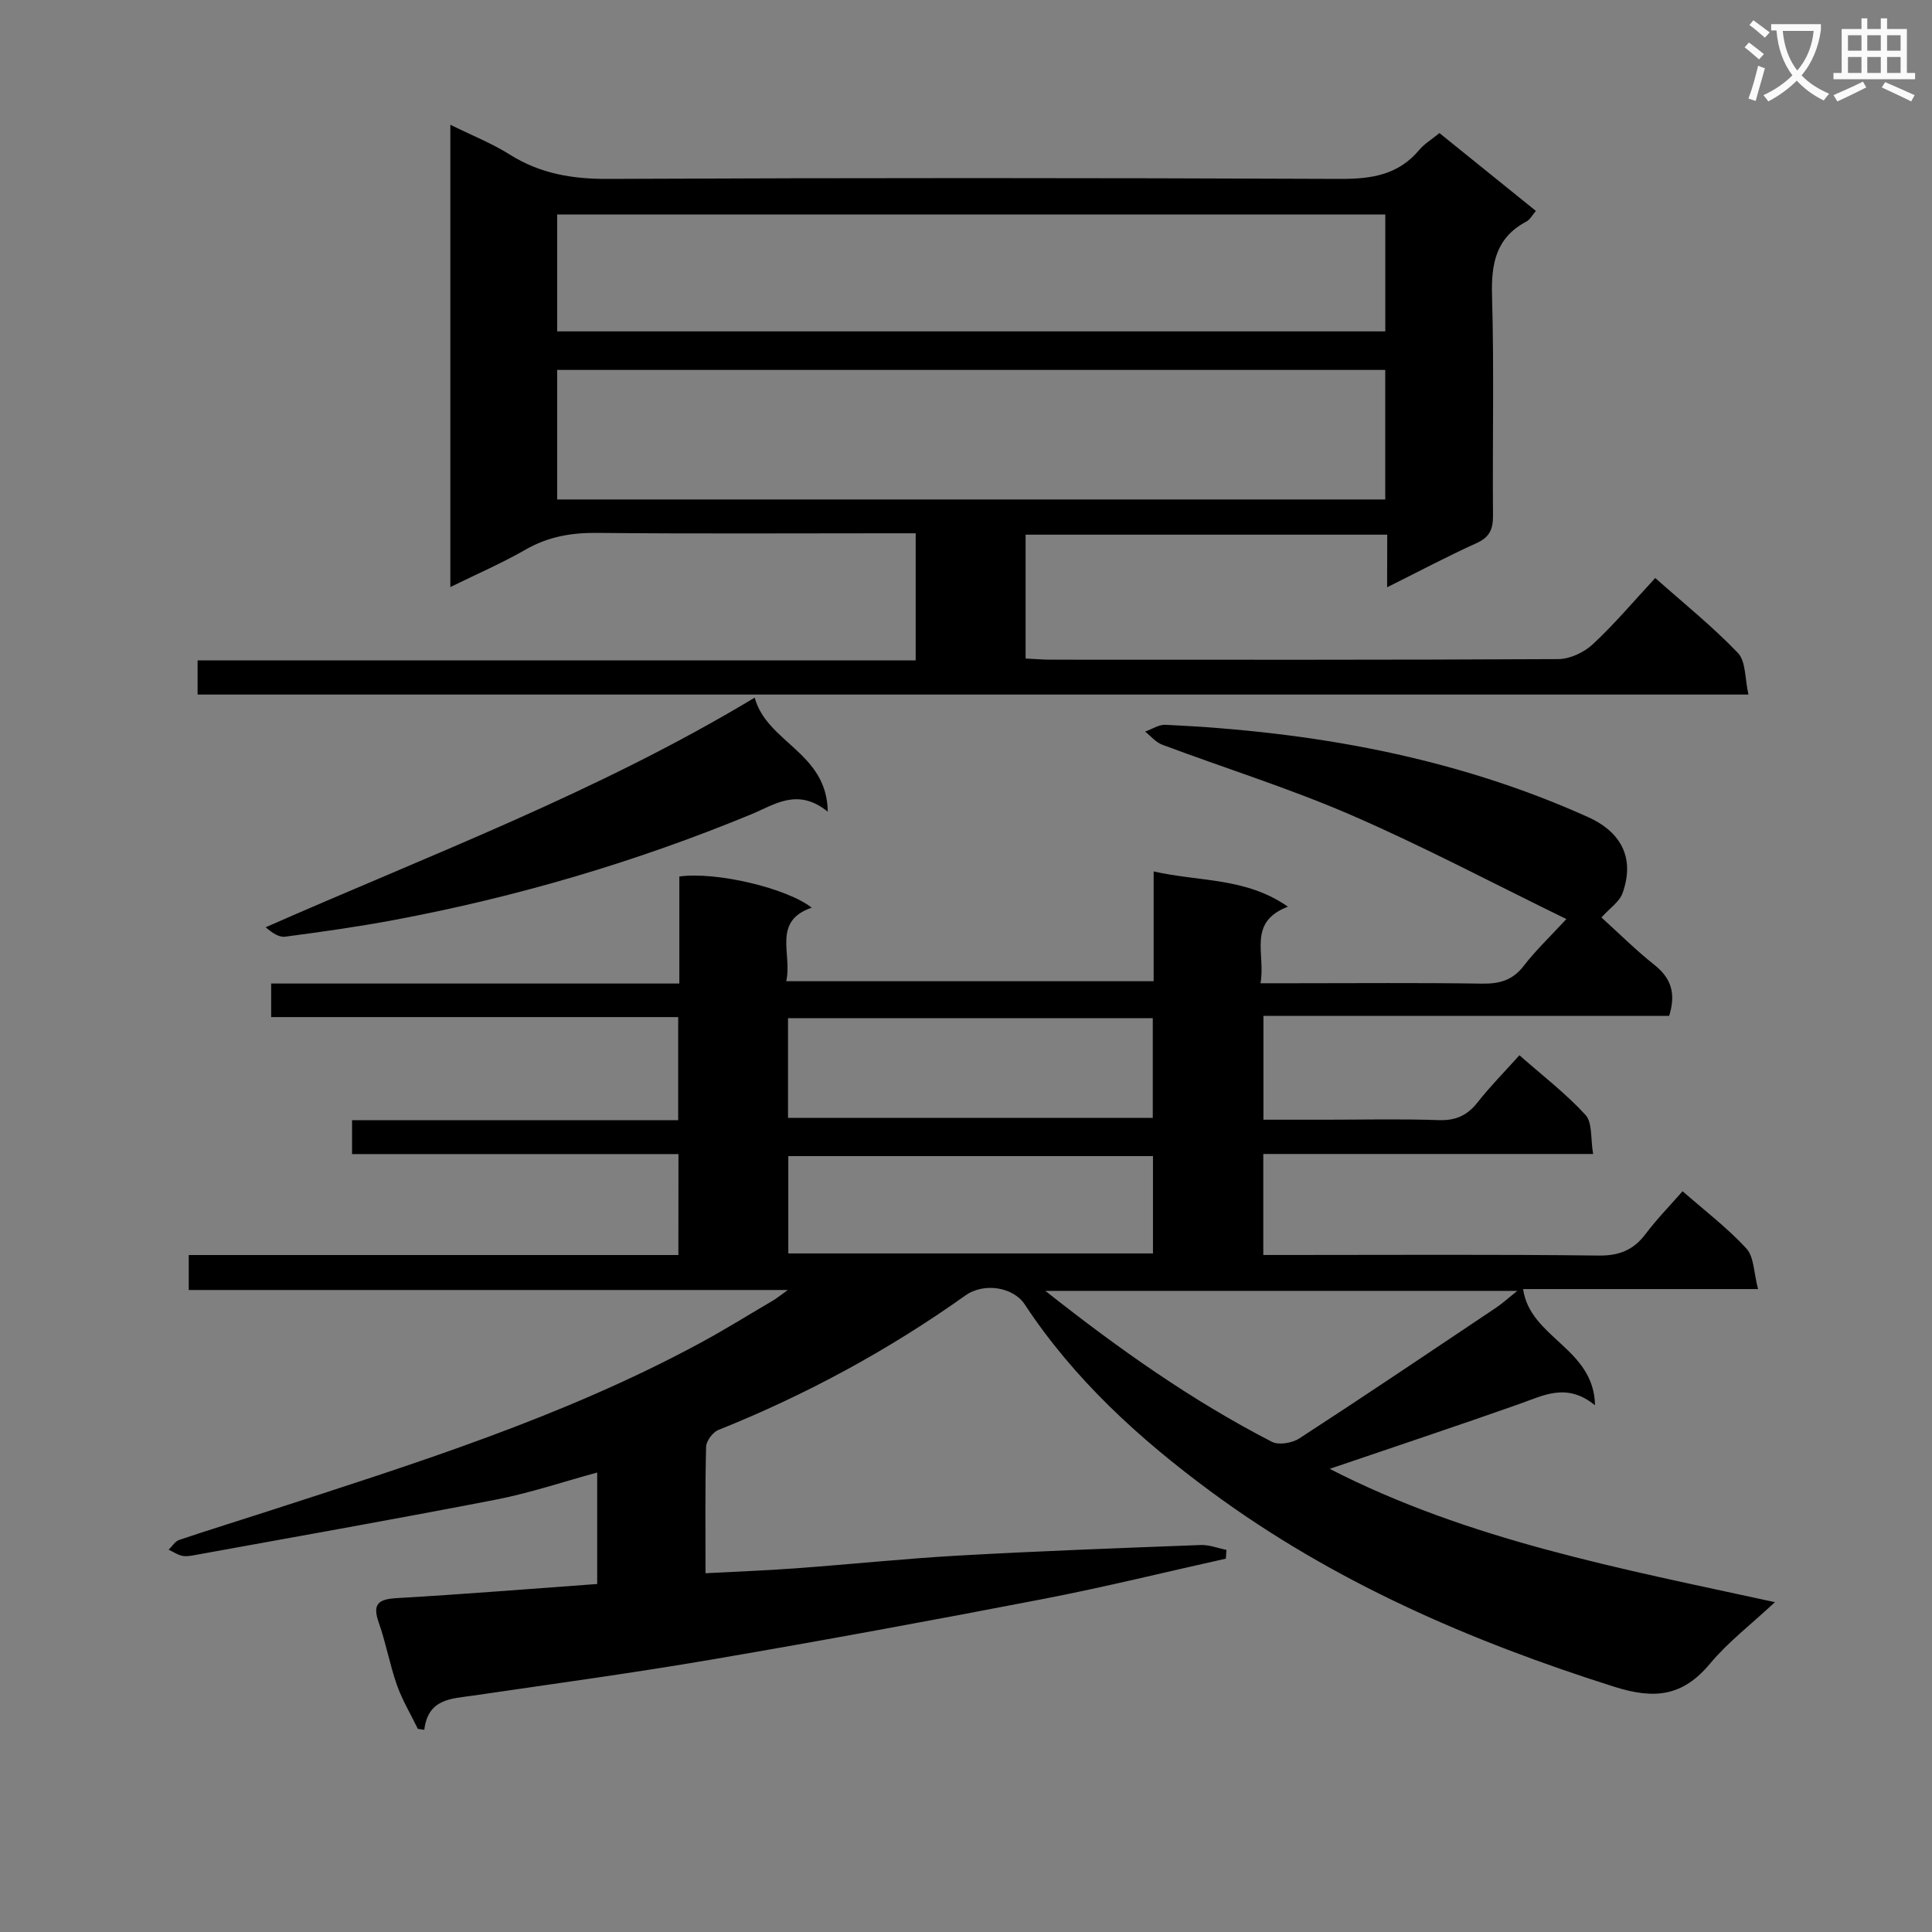 <svg enable-background="new 0 0 400 400" viewBox="0 0 400 400" xmlns="http://www.w3.org/2000/svg"><rect x="0" y="0" width="400" height="400" fill="#808080" stroke="none"/><path d="m362.1 8.8c1.1.8 2.1 1.6 3.1 2.4l-1 1.1c-1.3-1.1-2.3-2-3-2.5zm1.9 4.8c.5.2.9.4 1.4.5-.6 2.3-1.3 4.5-1.9 6.8l-1.5-.5c.8-2.1 1.4-4.3 2-6.8zm-1-9.4c1.3.9 2.4 1.8 3.4 2.5l-1 1.1c-1.4-1.2-2.4-2.1-3.2-2.6zm3.7 2.2v-1.4h10.3v1.2c-.5 3.6-1.8 6.8-4 9.4 1.5 1.6 3.4 2.8 5.7 3.8-.3.4-.7.8-1.1 1.4-2.3-1.1-4.1-2.5-5.6-4.1-1.6 1.6-3.6 3.1-5.9 4.3-.3-.5-.7-.9-1-1.3 2.4-1.1 4.4-2.5 6-4.1-1.9-2.5-3-5.6-3.3-9.3h-1.1zm8.8 0h-6.4c.3 3.3 1.3 6 3 8.2 2-2.3 3.1-5.1 3.4-8.2z" fill="#fafafb"/><path d="m385.3 3.8h1.3v2.2h2.8v-2.2h1.3v2.2h4.1v9.1h1.7v1.3h-16.9v-1.3h1.7v-9.1h4.1v-2.2zm.4 13.1.7 1.2c-1.8.9-3.8 1.9-6 2.9-.2-.4-.5-.8-.8-1.3 2.3-1 4.3-1.9 6.1-2.8zm-3.1-6.4h2.8v-3.2h-2.8zm0 4.6h2.8v-3.3h-2.8zm4-4.6h2.8v-3.2h-2.8zm0 4.6h2.8v-3.3h-2.8zm3.7 1.9c2.1.9 4.1 1.8 6.1 2.7l-.7 1.3c-2.2-1.1-4.2-2-6.1-2.9zm3.2-9.7h-2.8v3.2h2.8zm-2.8 7.8h2.8v-3.3h-2.8z" fill="#fafafb"/><g fill="#010000"><path d="m140.47 238.94c-22.75 0-45.04 0-67.58 0 0-2.45 0-4.51 0-7.01h67.52c0-7.16 0-13.89 0-21.35-27.9 0-55.94 0-84.27 0 0-2.6 0-4.5 0-6.95h84.51c0-7.77 0-15.01 0-22.16 7.64-1.06 22.26 2.41 27.41 6.45-8.26 2.84-3.99 9.58-5.28 15.23h76.07c0-7.28 0-14.53 0-22.73 9.52 2.17 19.1 1.21 27.8 7.3-8.5 3.25-4.55 9.81-5.68 15.85h6.94c13 0 26-.12 39 .08 3.62.05 6.31-.73 8.59-3.71 2.4-3.12 5.29-5.86 8.8-9.66-15.3-7.46-29.64-15.06-44.48-21.5-12.77-5.54-26.14-9.71-39.2-14.6-1.33-.5-2.37-1.79-3.54-2.71 1.41-.49 2.83-1.48 4.21-1.41 30.26 1.41 59.73 6.6 87.55 19.13 6.13 2.76 9.9 7.86 7.09 15.73-.65 1.81-2.67 3.13-4.37 5.03 3.57 3.23 7.1 6.75 10.98 9.83 3.45 2.74 4.49 5.9 3.04 10.54-27.78 0-55.7 0-84 0v21.5h13.24c7.67 0 15.34-.19 23 .09 3.53.13 5.94-.94 8.09-3.67 2.56-3.26 5.5-6.23 8.67-9.76 4.72 4.16 9.59 7.89 13.68 12.35 1.46 1.59 1.03 4.91 1.58 8.09-23.13 0-45.53 0-68.29 0v20.91h5.43c21.33 0 42.67-.14 64 .12 4.29.05 7.22-1.15 9.73-4.48 2.28-3.03 4.96-5.77 7.65-8.84 4.63 4.06 9.31 7.61 13.21 11.86 1.6 1.74 1.52 5.03 2.42 8.4-16.86 0-32.72 0-48.65 0 1.46 10.18 14.67 12.18 14.89 24.06-5.85-4.77-10.64-2.04-15.64-.28-12.83 4.53-25.74 8.82-39.29 13.44 28.78 14.77 60.01 20.6 92.18 27.6-5 4.67-9.72 8.27-13.43 12.72-5.63 6.76-11.43 7.46-19.82 4.8-29.86-9.45-58.25-21.76-83.53-40.41-14.78-10.9-28.32-23.23-38.55-38.77-2.33-3.54-8.38-4.6-12.27-1.84-15.95 11.34-33 20.58-51.15 27.85-1.16.47-2.51 2.27-2.54 3.49-.22 8.48-.12 16.97-.12 26.17 6.46-.34 12.68-.57 18.87-1.03 11.27-.83 22.51-2.01 33.79-2.64 16.61-.93 33.23-1.54 49.85-2.17 1.77-.07 3.56.65 5.34 1.01-.04.6-.08 1.21-.12 1.81-12.55 2.79-25.03 5.88-37.65 8.32-22.81 4.4-45.66 8.61-68.56 12.53-16.53 2.83-33.15 5.09-49.74 7.52-4.46.65-9.2.6-10.01 7.07-.44-.07-.89-.13-1.33-.2-1.47-3.02-3.22-5.93-4.33-9.07-1.49-4.21-2.26-8.68-3.75-12.89-1.38-3.9-.13-4.88 3.73-5.11 13.75-.79 27.49-1.91 41.48-2.92 0-7.81 0-15.22 0-23.08-7.13 1.94-13.9 4.23-20.85 5.59-20.85 4.05-41.76 7.74-62.66 11.54-.81.15-1.71.29-2.48.1-.95-.23-1.82-.82-2.73-1.25.72-.69 1.31-1.73 2.17-2.02 6.13-2.07 12.32-3.97 18.48-5.97 30.34-9.84 60.79-19.4 89.03-34.61 5.27-2.83 10.35-6 15.51-9.03.67-.39 1.26-.9 3-2.14-42.1 0-82.94 0-124.03 0 0-2.63 0-4.68 0-7.24h101.37c.02-7.02.02-13.58.02-20.9zm173.68 28.32c-32.95 0-64.9 0-97.72 0 15.23 12.05 30.36 22.73 46.9 31.25 1.43.74 4.22.25 5.7-.71 13.66-8.88 27.17-17.98 40.71-27.05 1.29-.87 2.45-1.94 4.41-3.49zm-151-35.82h75.52c0-7.12 0-13.86 0-20.64-25.35 0-50.37 0-75.52 0zm.06 28.07h75.5c0-6.88 0-13.43 0-20.15-25.29 0-50.29 0-75.5 0z"/><path d="m287.21 110.7c-25.42 0-50 0-74.87 0v25.64c1.75.08 3.52.24 5.29.24 35 .01 70 .07 104.99-.12 2.43-.01 5.36-1.4 7.17-3.09 4.49-4.18 8.46-8.9 12.91-13.7 5.85 5.2 11.84 10.01 17.11 15.51 1.68 1.75 1.43 5.34 2.19 8.62-107.62 0-214.2 0-321.09 0 0-2.31 0-4.38 0-7.07h148.67c0-8.98 0-17.34 0-26.32-1.95 0-3.75 0-5.54 0-20.17 0-40.33.12-60.5-.08-5.32-.05-10.1.8-14.76 3.48-4.84 2.78-10 5.01-15.54 7.73 0-32.11 0-63.52 0-95.71 4.24 2.1 8.49 3.78 12.3 6.17 6.3 3.96 12.95 5.08 20.34 5.04 50.5-.23 100.99-.22 151.49 0 6.51.03 12.09-.78 16.46-5.99 1.04-1.25 2.52-2.13 4.19-3.5 6.58 5.31 13.14 10.6 19.97 16.12-.74.85-1.21 1.8-1.97 2.2-6.33 3.35-7.3 8.73-7.11 15.39.44 15.15.07 30.33.2 45.49.02 2.84-.71 4.48-3.43 5.71-6.02 2.72-11.87 5.83-18.49 9.13.02-3.83.02-7.05.02-10.89zm-.41-34.11c-57.46 0-114.46 0-171.44 0v26.82h171.44c0-9.06 0-17.7 0-26.82zm.01-32.19c-57.48 0-114.49 0-171.45 0v24.21h171.45c0-8.21 0-16.01 0-24.21z"/><path d="m156.25 144.44c2.56 9.36 14.97 11.31 15.13 23.61-6.24-5.05-10.99-1.46-15.86.55-23.86 9.85-48.49 17.1-73.85 21.86-7.5 1.41-15.06 2.47-22.63 3.47-1.26.17-2.67-.77-4.04-1.95 34.02-14.99 68.68-27.93 101.25-47.54z"/></g></svg>